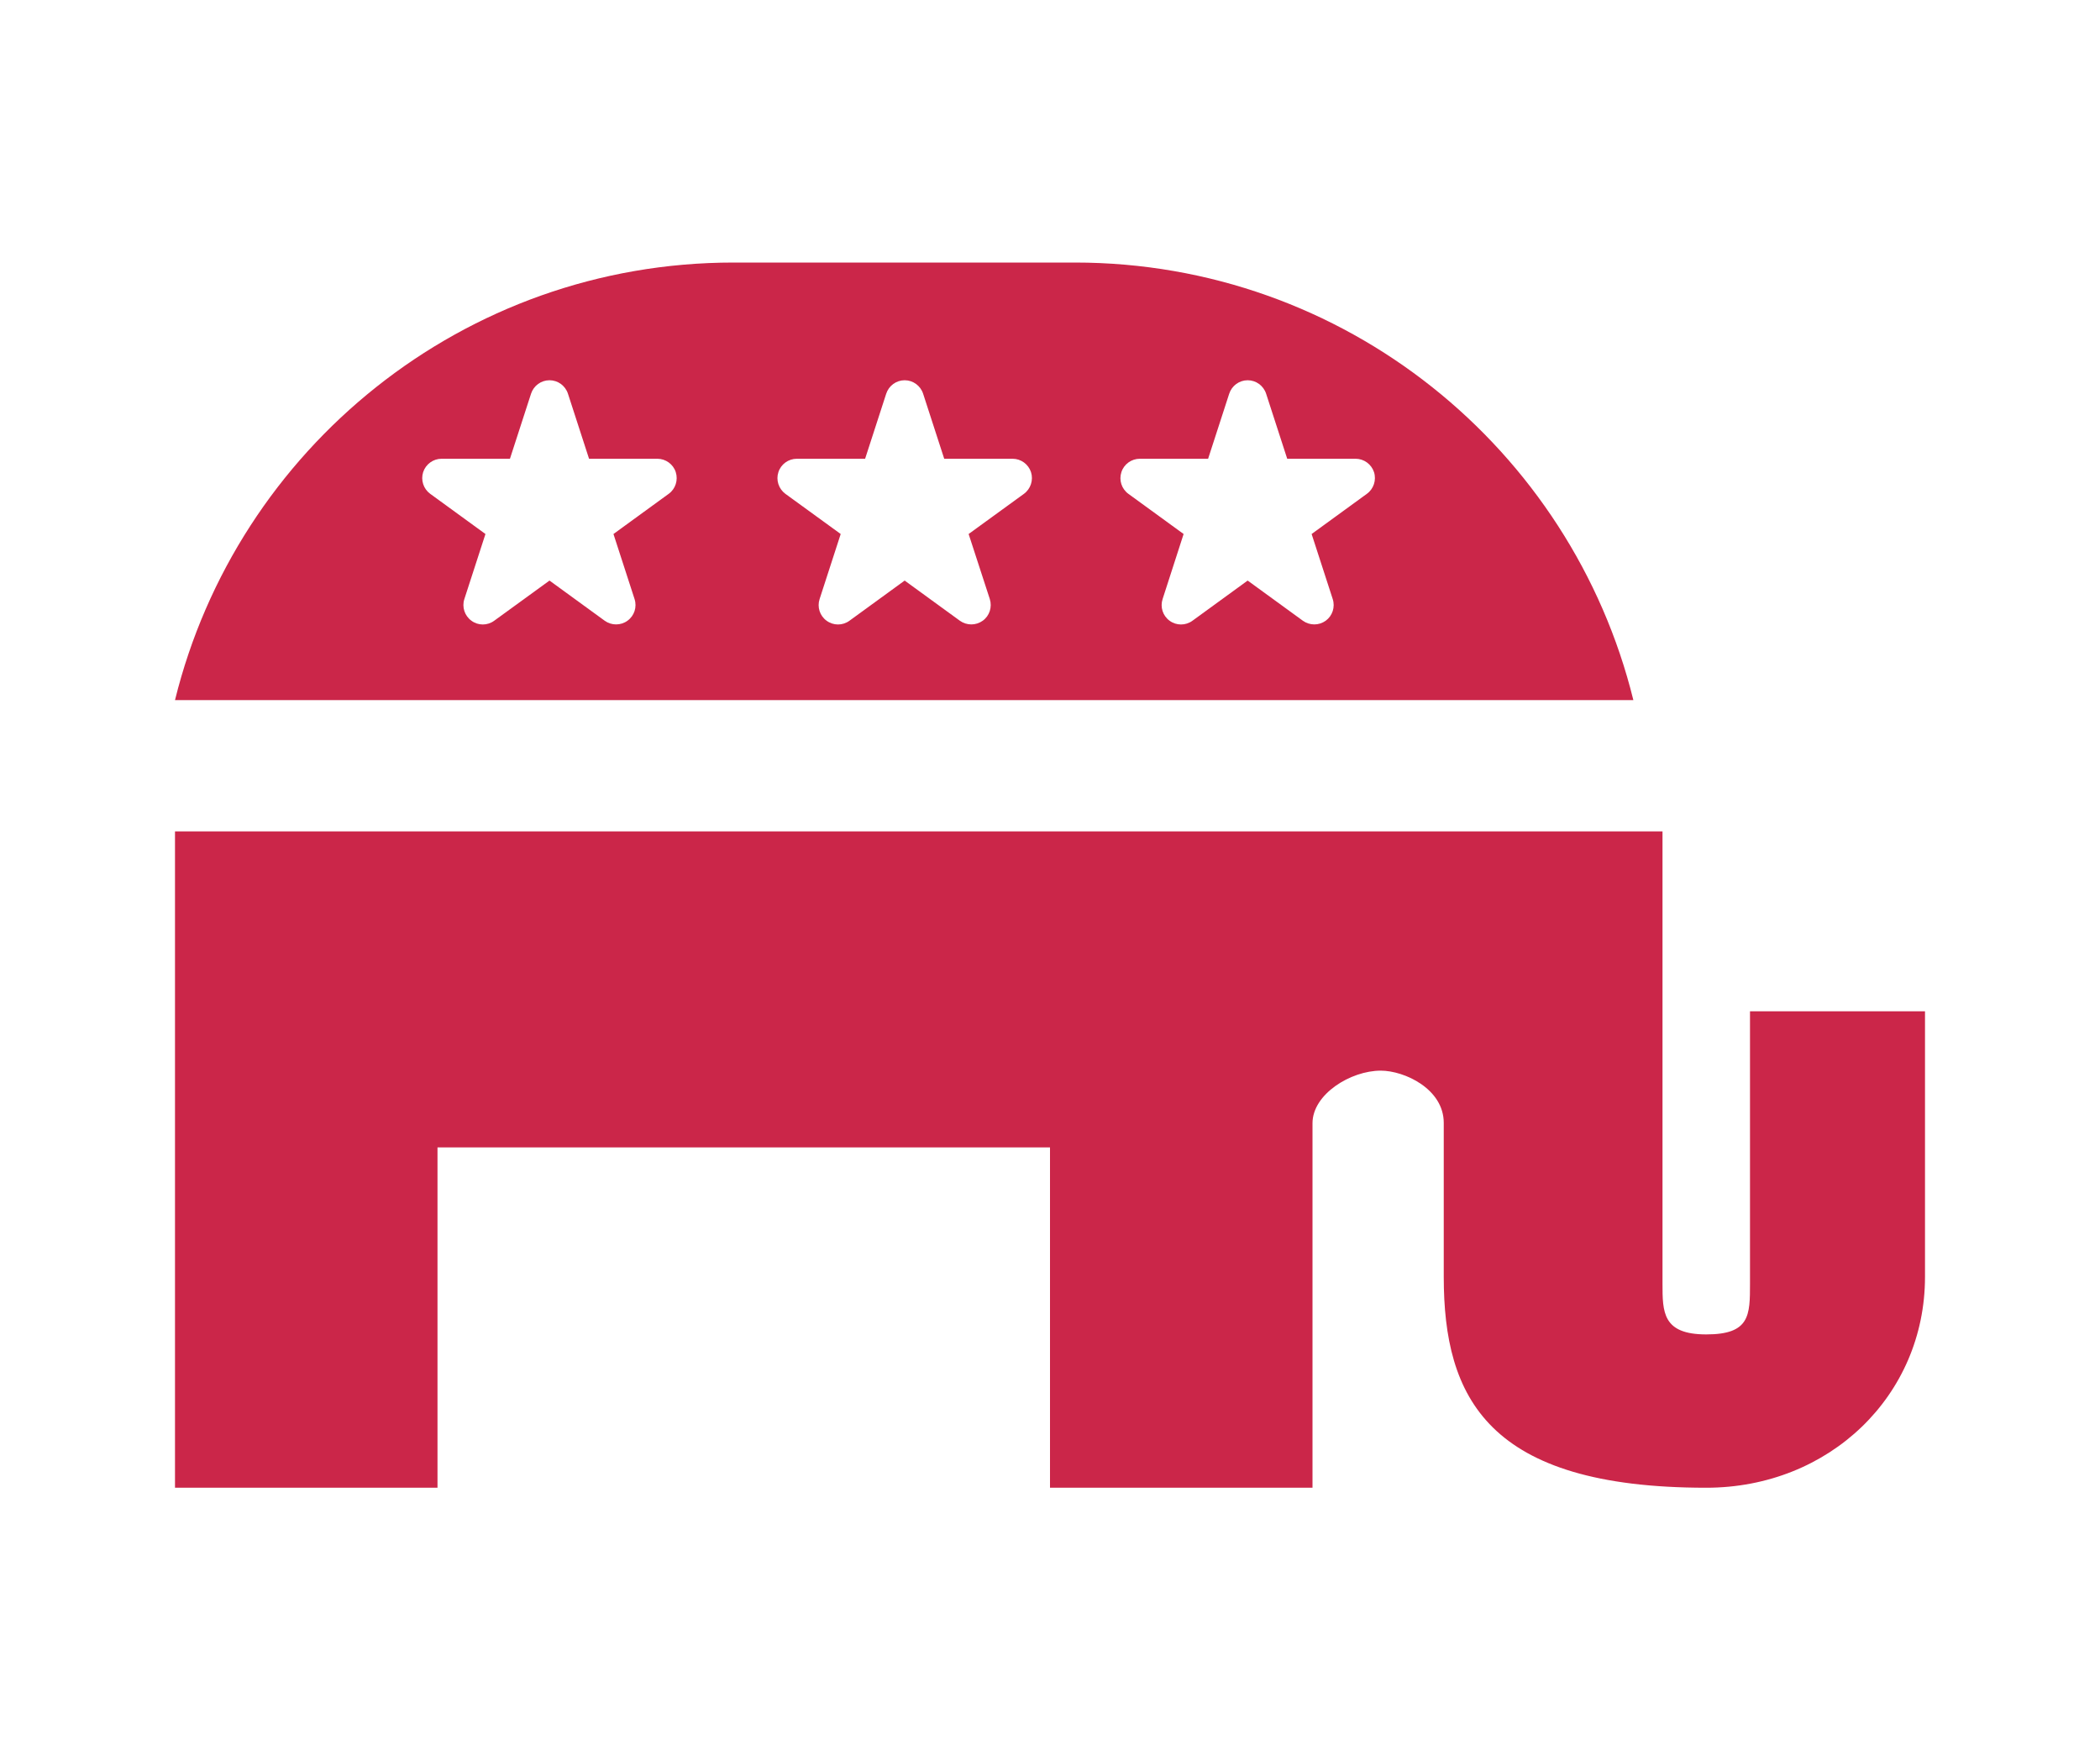 <svg width="24" height="20" viewBox="0 0 24 20" fill="none" xmlns="http://www.w3.org/2000/svg">
<path fill-rule="evenodd" clip-rule="evenodd" d="M8.383 3H12.284C15.37 3 17.96 5.129 18.667 8H2C2.707 5.129 5.296 3 8.383 3ZM7.011 6.102L7.642 5.643C7.72 5.587 7.752 5.486 7.723 5.395C7.694 5.304 7.608 5.242 7.512 5.242H6.732L6.491 4.499C6.461 4.407 6.376 4.345 6.28 4.345C6.184 4.345 6.099 4.407 6.069 4.499L5.828 5.242H5.047C4.951 5.242 4.866 5.304 4.836 5.395C4.807 5.486 4.839 5.586 4.917 5.643L5.548 6.102L5.307 6.845C5.277 6.936 5.31 7.037 5.388 7.093C5.465 7.15 5.57 7.15 5.648 7.093L6.28 6.634L6.911 7.093C6.95 7.121 6.995 7.135 7.041 7.135C7.087 7.135 7.133 7.121 7.171 7.093C7.249 7.037 7.282 6.937 7.252 6.845L7.011 6.102ZM11.07 6.102L11.702 5.643C11.779 5.587 11.812 5.486 11.783 5.395C11.753 5.304 11.668 5.242 11.572 5.242H10.791L10.55 4.499C10.52 4.407 10.435 4.345 10.339 4.345C10.243 4.345 10.158 4.407 10.128 4.499L9.887 5.242H9.107C9.011 5.242 8.925 5.304 8.896 5.395C8.866 5.486 8.899 5.586 8.976 5.643L9.608 6.102L9.367 6.845C9.337 6.936 9.369 7.037 9.447 7.093C9.525 7.15 9.63 7.15 9.708 7.093L10.339 6.634L10.97 7.093C11.009 7.121 11.055 7.135 11.101 7.135C11.146 7.135 11.192 7.121 11.231 7.093C11.309 7.037 11.341 6.937 11.312 6.845L11.07 6.102ZM14.99 6.102L15.621 5.643C15.699 5.587 15.732 5.486 15.703 5.395C15.673 5.304 15.588 5.242 15.492 5.242H14.711L14.47 4.499C14.44 4.407 14.355 4.345 14.259 4.345C14.163 4.345 14.078 4.407 14.048 4.499L13.807 5.242H13.027C12.931 5.242 12.845 5.304 12.816 5.395C12.786 5.486 12.818 5.586 12.896 5.643L13.527 6.102L13.287 6.845C13.257 6.936 13.289 7.037 13.367 7.093C13.444 7.15 13.55 7.15 13.628 7.093L14.259 6.634L14.89 7.093C14.929 7.121 14.975 7.135 15.021 7.135C15.066 7.135 15.112 7.121 15.151 7.093C15.228 7.037 15.261 6.937 15.231 6.845L14.99 6.102ZM19.5 15.248C20 15.248 20 15.029 20 14.667V11.556H22V14.59C22 15.946 20.908 17 19.5 17C17 17 16.5 15.97 16.5 14.59V12.831C16.5 12.443 16.051 12.234 15.78 12.234C15.436 12.234 15 12.503 15 12.835V17H12V13.111H5V17H2V9.5H19V14.667C19 14.993 19 15.248 19.5 15.248Z" fill="#CB2649"/>
</svg>
